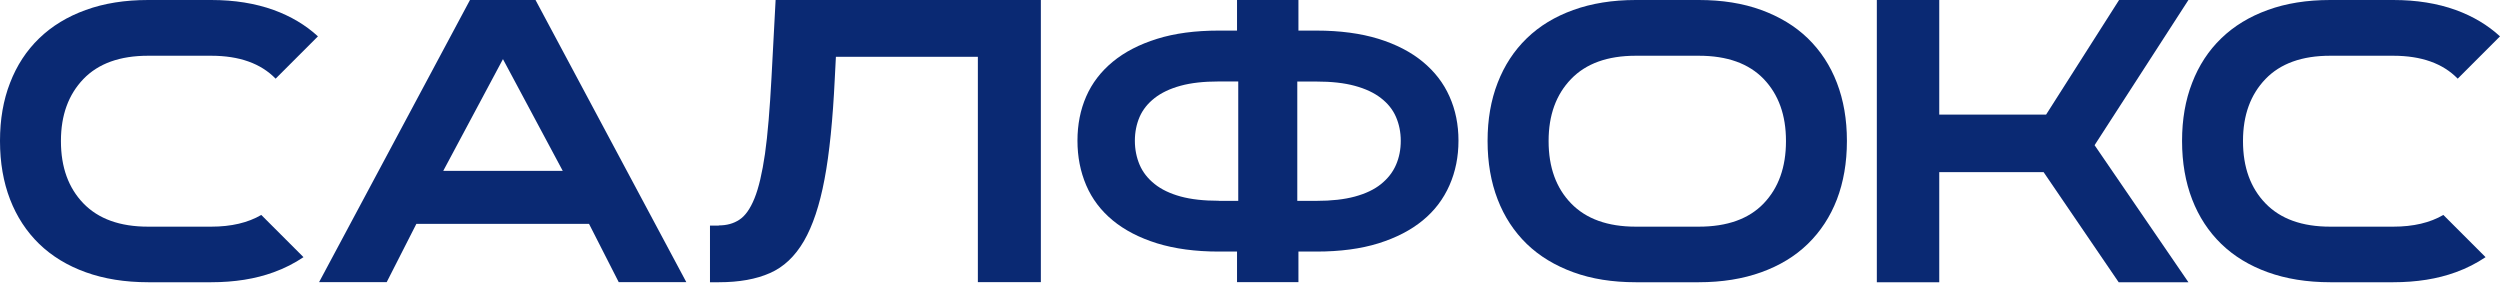 <svg width="131" height="15" viewBox="0 0 131 15" fill="none" xmlns="http://www.w3.org/2000/svg">
<path d="M111.04 0H114.673L109.756 7.608L114.673 14.789H111.018L107.086 9.021H101.617V14.789H98.346V0H101.617V6.005H107.216L111.04 0Z" fill="#0A2973"/>
<path d="M35.963 14.784H32.421L30.865 11.73H21.818L20.263 14.784H16.72L24.627 0H28.061L35.963 14.784ZM26.355 3.098L23.227 8.952H29.487L26.355 3.098Z" fill="#0A2973"/>
<path d="M89.018 0C90.241 0 91.33 0.173 92.289 0.523C93.248 0.873 94.065 1.365 94.73 2.009C95.395 2.657 95.905 3.43 96.255 4.342C96.605 5.254 96.778 6.265 96.778 7.375V7.397C96.778 8.52 96.601 9.54 96.255 10.447C95.905 11.354 95.395 12.132 94.73 12.78C94.065 13.428 93.248 13.921 92.289 14.266C91.33 14.612 90.237 14.789 89.018 14.789H85.713C84.49 14.789 83.402 14.616 82.443 14.266C81.484 13.916 80.667 13.424 80.001 12.78C79.336 12.132 78.826 11.358 78.476 10.447C78.126 9.54 77.949 8.52 77.949 7.397V7.375C77.949 6.265 78.122 5.254 78.476 4.342C78.826 3.435 79.336 2.653 80.001 2.009C80.667 1.361 81.484 0.868 82.443 0.523C83.402 0.177 84.495 0 85.713 0H89.018V0ZM89.018 11.877C90.504 11.877 91.641 11.471 92.418 10.659C93.196 9.846 93.585 8.758 93.585 7.401V7.379C93.585 6.031 93.196 4.951 92.418 4.139C91.636 3.327 90.504 2.921 89.018 2.921H85.713C84.24 2.921 83.108 3.327 82.326 4.139C81.54 4.951 81.147 6.031 81.147 7.379V7.401C81.147 8.762 81.54 9.851 82.326 10.659C83.112 11.471 84.244 11.877 85.713 11.877H89.018Z" fill="#0A2973"/>
<path d="M37.661 11.812C38.076 11.812 38.435 11.717 38.741 11.514C39.048 11.315 39.312 10.944 39.536 10.391C39.761 9.838 39.938 9.064 40.085 8.066C40.228 7.068 40.34 5.673 40.426 4.074L40.642 0H54.541V14.784H51.24V2.977H43.801L43.74 4.165C43.641 6.23 43.464 8.04 43.204 9.397C42.949 10.754 42.587 11.834 42.124 12.633C41.658 13.432 41.066 13.994 40.344 14.309C39.623 14.629 38.733 14.789 37.674 14.789H37.203V11.821H37.67L37.661 11.812Z" fill="#0A2973"/>
<path d="M63.86 1.603H64.82V0H68.038V1.603H68.98C70.22 1.603 71.305 1.75 72.233 2.035C73.162 2.324 73.936 2.726 74.553 3.236C75.171 3.746 75.642 4.351 75.953 5.055C76.269 5.759 76.424 6.528 76.424 7.371C76.424 8.213 76.269 8.991 75.953 9.708C75.638 10.425 75.171 11.043 74.553 11.549C73.936 12.058 73.158 12.46 72.233 12.75C71.305 13.039 70.22 13.182 68.98 13.182H68.038V14.784H64.82V13.182H63.86C62.633 13.182 61.558 13.035 60.629 12.75C59.7 12.46 58.926 12.058 58.309 11.549C57.691 11.039 57.224 10.425 56.917 9.708C56.611 8.991 56.459 8.213 56.459 7.371C56.459 6.528 56.611 5.755 56.917 5.055C57.224 4.351 57.691 3.746 58.309 3.236C58.926 2.726 59.704 2.324 60.629 2.035C61.558 1.745 62.633 1.603 63.86 1.603ZM63.86 10.525H64.884V4.269H63.86C63.078 4.269 62.413 4.342 61.864 4.493C61.311 4.644 60.858 4.86 60.503 5.137C60.149 5.414 59.886 5.738 59.717 6.122C59.553 6.502 59.467 6.921 59.467 7.375C59.467 7.829 59.553 8.252 59.717 8.637C59.881 9.021 60.145 9.358 60.503 9.643C60.858 9.928 61.311 10.144 61.864 10.296C62.417 10.447 63.083 10.52 63.86 10.52V10.525ZM68.984 10.525C69.766 10.525 70.436 10.451 70.993 10.3C71.551 10.149 72.009 9.933 72.363 9.648C72.717 9.362 72.981 9.03 73.149 8.641C73.318 8.256 73.4 7.833 73.4 7.379C73.4 6.926 73.314 6.507 73.149 6.126C72.985 5.746 72.722 5.418 72.363 5.141C72.009 4.865 71.551 4.649 70.993 4.498C70.436 4.346 69.766 4.273 68.984 4.273H67.978V10.525H68.984Z" fill="#0A2973"/>
<path d="M11.065 11.877H7.76C6.286 11.877 5.159 11.471 4.372 10.659C3.586 9.846 3.193 8.762 3.193 7.401V7.379C3.193 6.036 3.586 4.956 4.372 4.139C5.154 3.327 6.286 2.921 7.76 2.921H11.065C12.538 2.921 13.665 3.322 14.443 4.122L16.66 1.905C16.016 1.313 15.242 0.851 14.339 0.523C13.38 0.177 12.287 0 11.069 0H7.764C6.545 0 5.452 0.173 4.493 0.523C3.534 0.868 2.718 1.365 2.052 2.009C1.387 2.653 0.877 3.43 0.527 4.342C0.173 5.249 0 6.265 0 7.375V7.397C0 8.52 0.177 9.54 0.527 10.447C0.877 11.354 1.387 12.132 2.052 12.78C2.718 13.424 3.534 13.921 4.493 14.266C5.452 14.612 6.545 14.789 7.764 14.789H11.069C12.287 14.789 13.38 14.616 14.339 14.266C14.914 14.059 15.433 13.791 15.903 13.475L13.691 11.263C12.996 11.669 12.123 11.877 11.069 11.877H11.065Z" fill="#0A2973"/>
<path d="M125.405 11.877H122.1C120.627 11.877 119.499 11.471 118.713 10.659C117.926 9.846 117.533 8.762 117.533 7.401V7.379C117.533 6.036 117.926 4.956 118.713 4.139C119.495 3.327 120.627 2.921 122.1 2.921H125.405C126.878 2.921 128.006 3.322 128.784 4.122L131 1.905C130.356 1.313 129.583 0.851 128.68 0.523C127.721 0.177 126.628 0 125.409 0H122.104C120.886 0 119.793 0.173 118.834 0.523C117.875 0.868 117.058 1.365 116.393 2.009C115.727 2.653 115.218 3.43 114.868 4.342C114.513 5.249 114.34 6.265 114.34 7.375V7.397C114.34 8.52 114.518 9.54 114.868 10.447C115.218 11.354 115.727 12.132 116.393 12.78C117.058 13.424 117.875 13.921 118.834 14.266C119.793 14.612 120.886 14.789 122.104 14.789H125.409C126.628 14.789 127.721 14.616 128.68 14.266C129.255 14.059 129.773 13.791 130.244 13.475L128.032 11.263C127.336 11.669 126.464 11.877 125.409 11.877H125.405Z" fill="#0A2973"/>
</svg>
